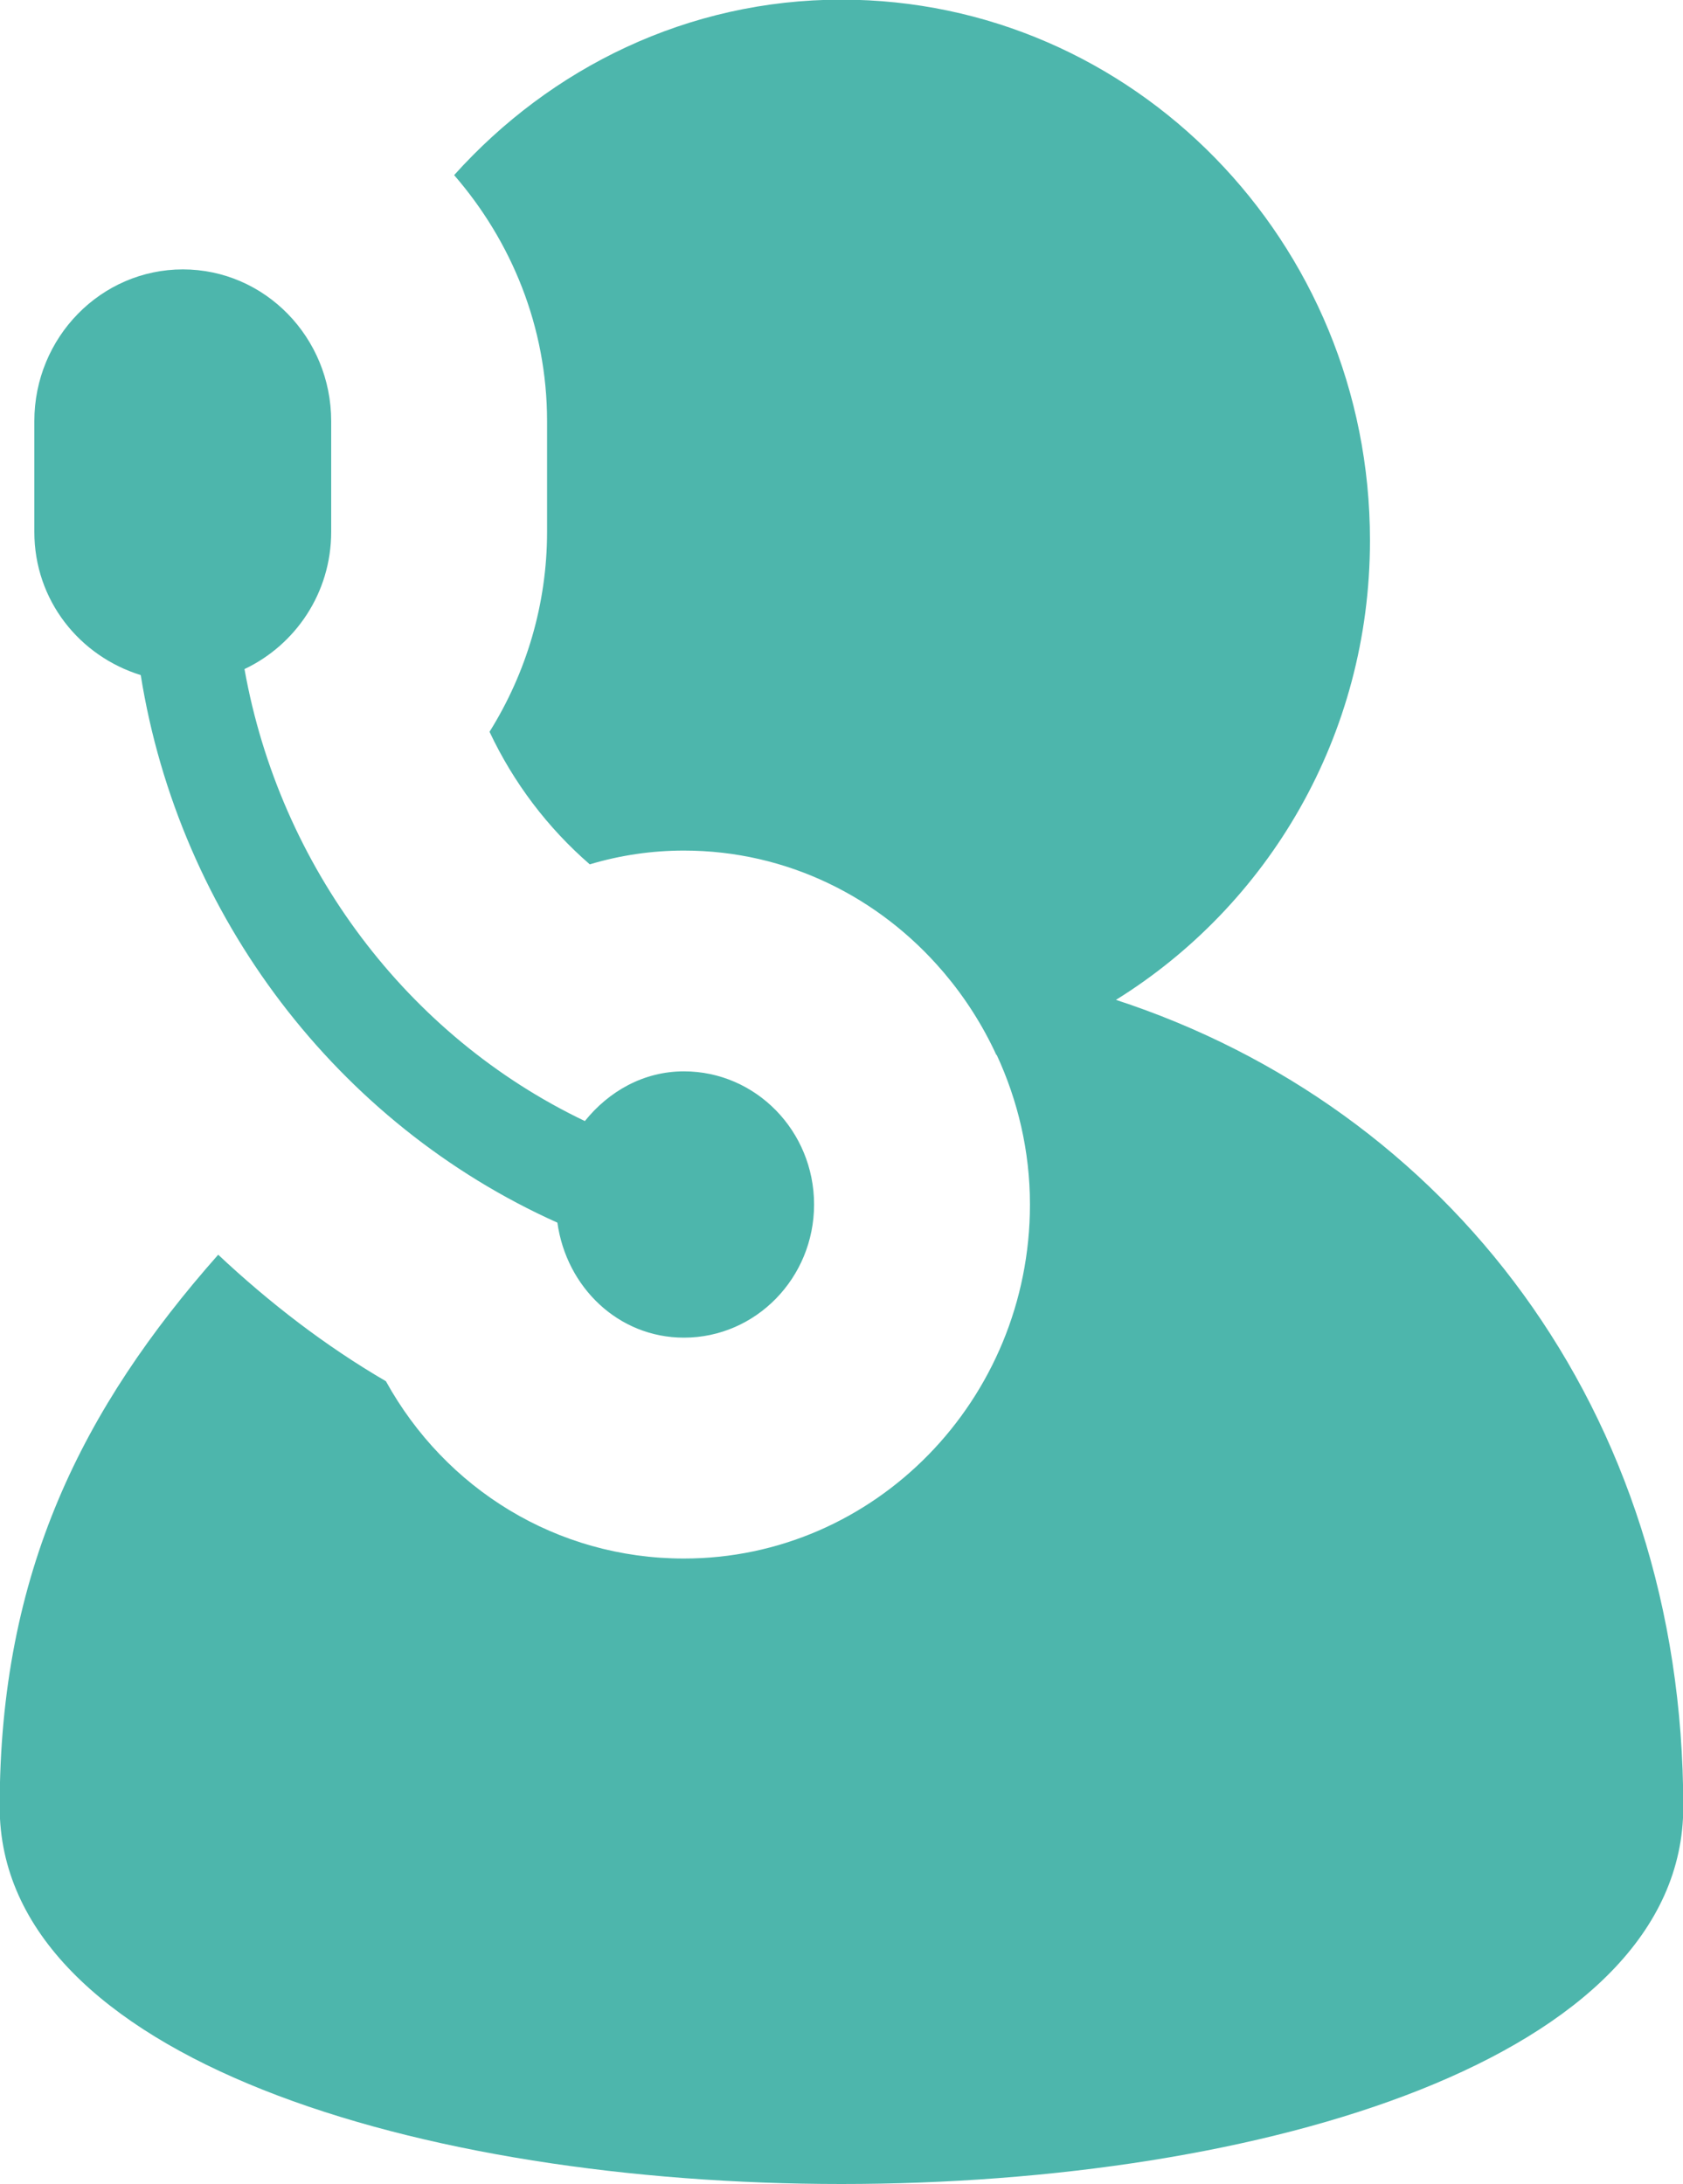 <svg xmlns="http://www.w3.org/2000/svg" xmlns:xlink="http://www.w3.org/1999/xlink" preserveAspectRatio="xMidYMid" width="37" height="48.03" viewBox="0 0 37 48.03">
  <defs>
    <style>
      .cls-1 {
        fill: #4db6ac;
        fill-rule: evenodd;
      }
    </style>
  </defs>
  <path d="M37.006,39.734 C37.006,50.790 -0.007,50.790 -0.007,39.734 C-0.007,34.566 1.823,30.956 4.797,27.591 C5.921,28.646 7.147,29.593 8.484,30.373 C9.789,32.737 12.236,34.272 15.036,34.272 C19.231,34.272 22.643,30.780 22.643,26.487 C22.643,25.308 22.375,24.197 21.912,23.197 C21.909,23.198 21.907,23.199 21.905,23.200 C21.605,22.547 21.219,21.943 20.763,21.403 C20.751,21.389 20.738,21.374 20.726,21.360 C19.337,19.736 17.308,18.704 15.036,18.704 C14.329,18.704 13.633,18.807 12.966,19.007 C12.041,18.205 11.289,17.212 10.762,16.092 C11.571,14.799 12.027,13.280 12.027,11.696 L12.027,9.262 C12.027,7.181 11.239,5.298 9.984,3.851 C12.104,1.490 15.120,-0.008 18.498,-0.008 C24.916,-0.008 30.121,5.317 30.118,11.885 C30.118,16.183 27.877,19.911 24.534,21.987 C31.786,24.357 37.006,30.968 37.006,39.734 ZM12.858,24.652 C13.383,23.999 14.147,23.559 15.036,23.559 C16.615,23.559 17.897,24.870 17.897,26.487 C17.897,28.103 16.615,29.415 15.036,29.415 C13.594,29.415 12.452,28.306 12.254,26.886 C7.424,24.719 3.943,20.156 3.094,14.845 C1.752,14.430 0.755,13.205 0.755,11.696 L0.755,9.262 C0.755,7.419 2.219,5.924 4.020,5.924 C5.821,5.924 7.281,7.419 7.281,9.262 L7.281,11.696 C7.281,13.040 6.493,14.184 5.375,14.713 C6.148,19.047 8.950,22.785 12.858,24.652 Z" class="cls-1"/>
</svg>
